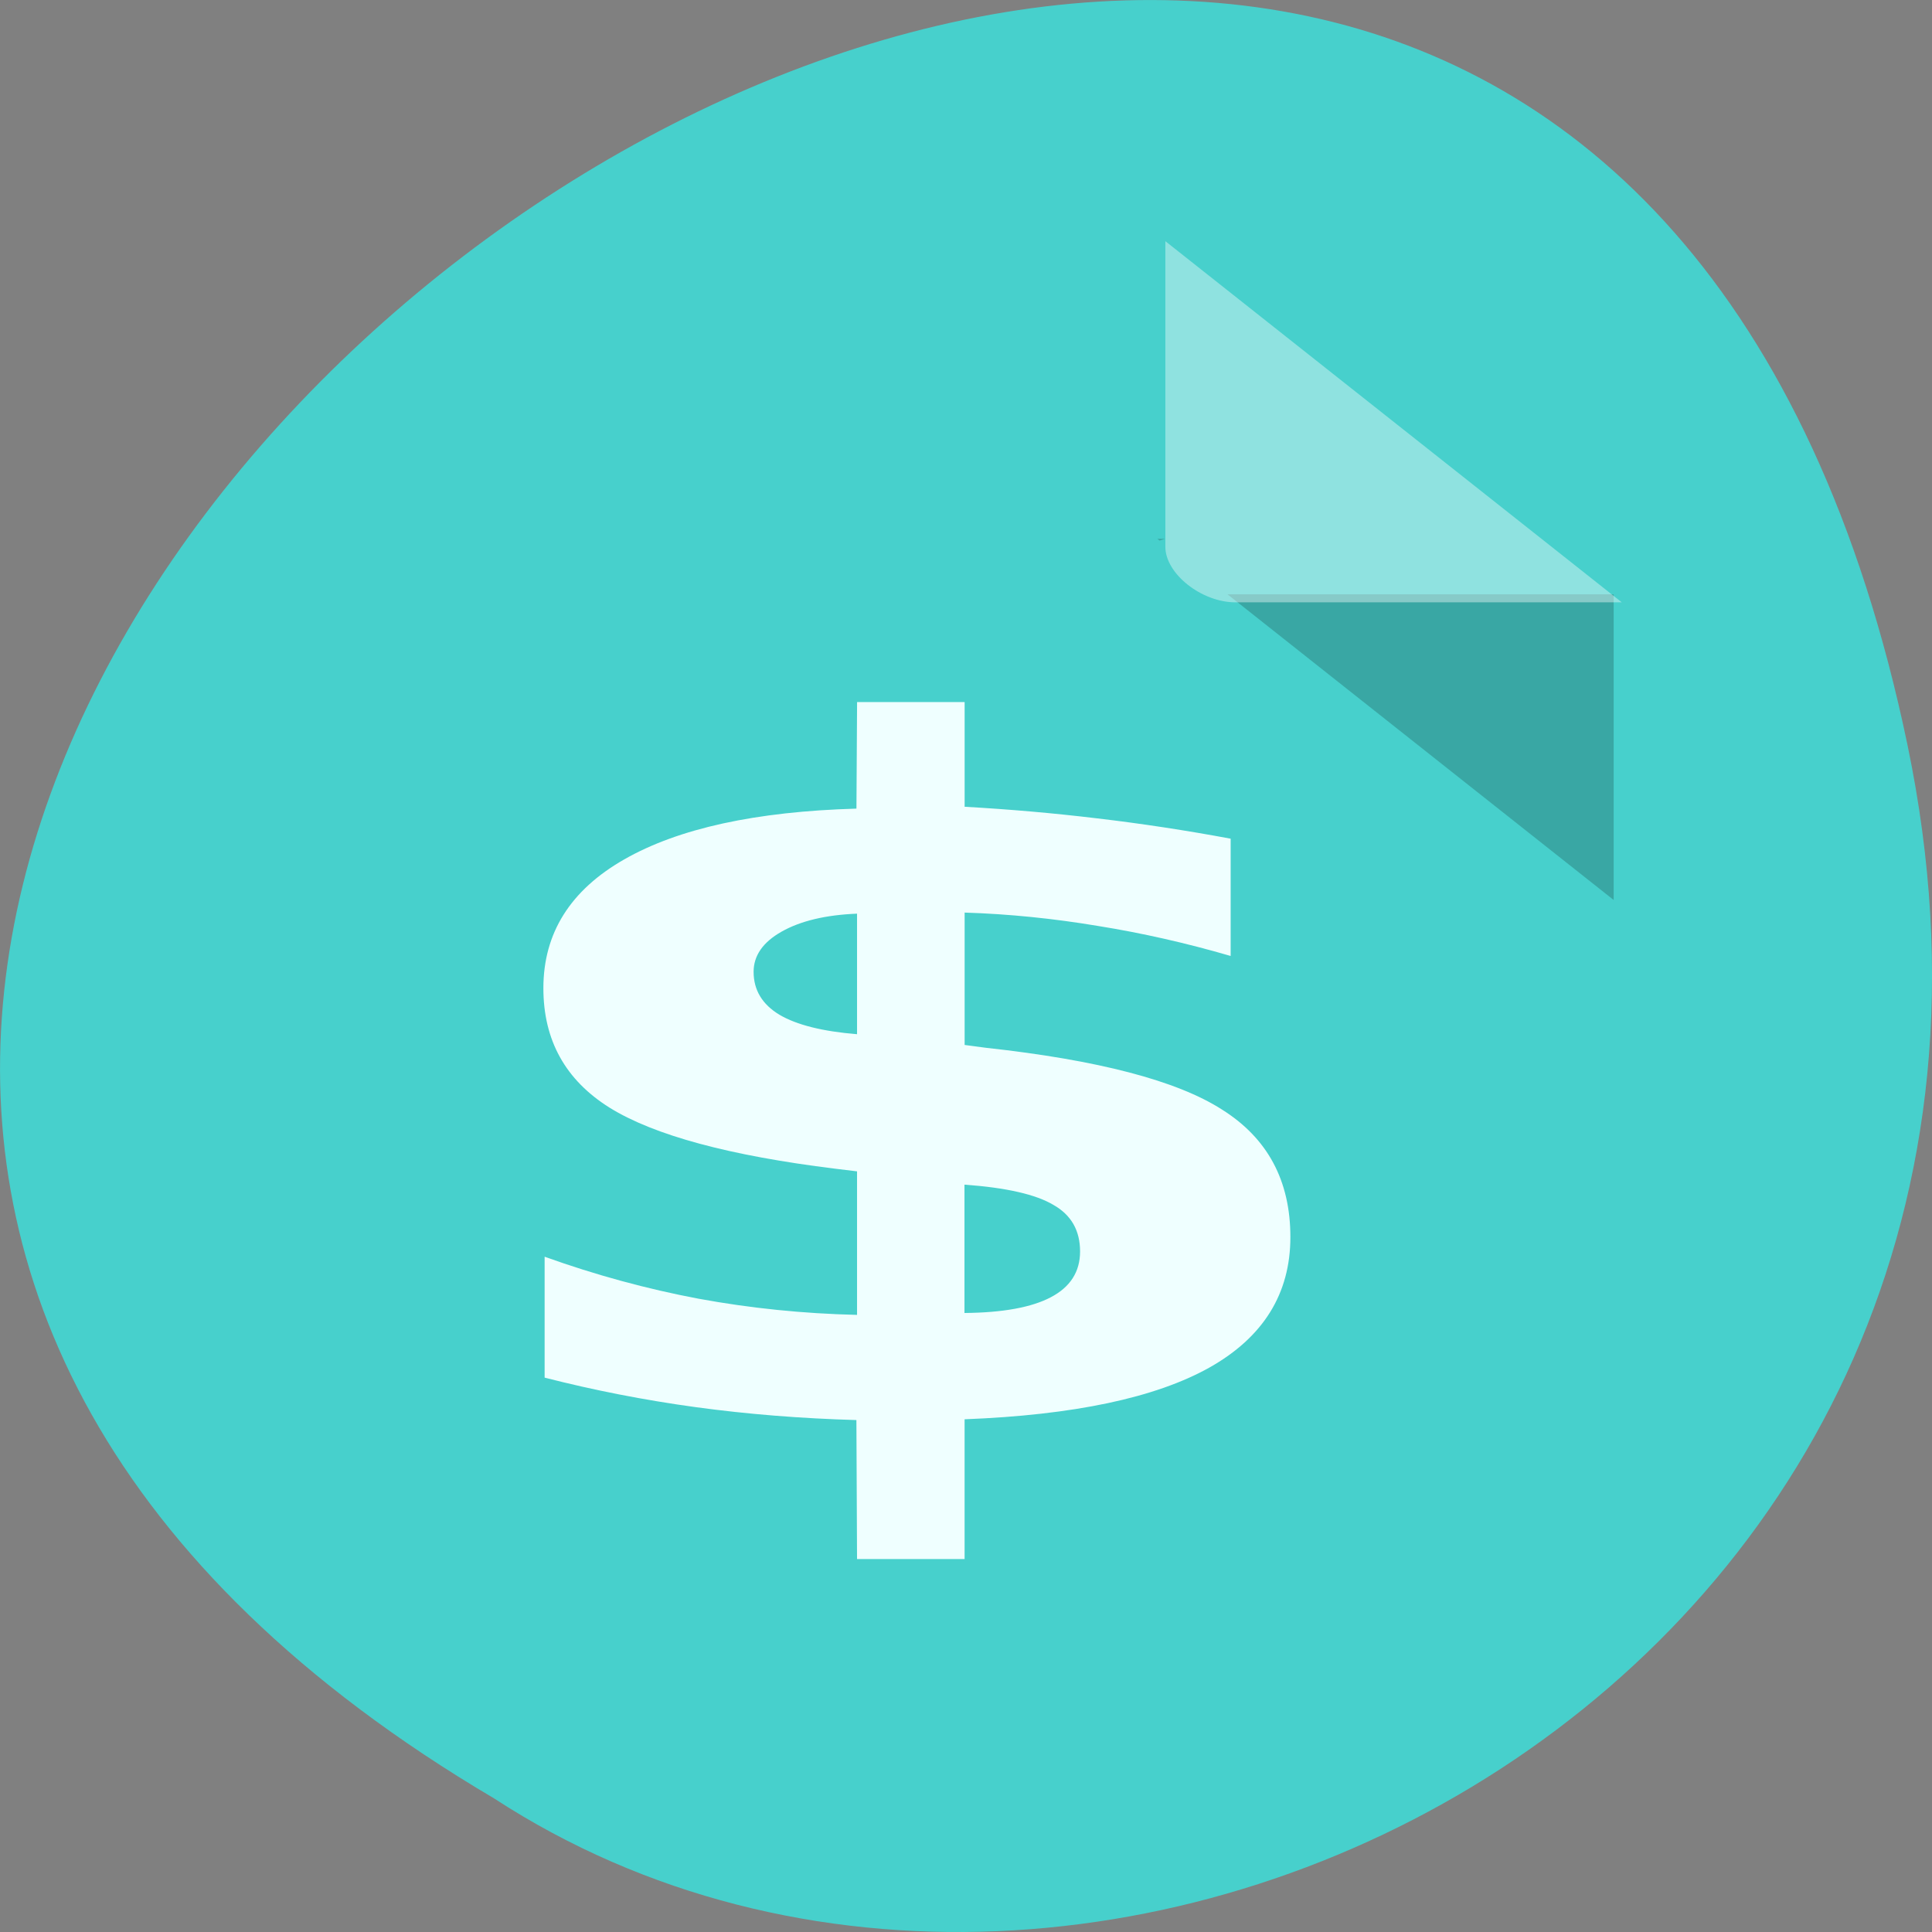 <svg xmlns="http://www.w3.org/2000/svg" viewBox="0 0 48 48"><rect x="0" y="0" width="48" height="48" fill="#808080" stroke="none"/><path d="m 47.391 18.508 c -9.371 -44.984 -73.848 3.309 -35.117 26.172 c 15.047 9.801 39.938 -3.035 35.117 -26.172" style="fill:#47d0cc"/><path d="m 28.754 13.387 l 0.055 0.043 l 0.137 -0.043 m 1.551 1.379 l 9.594 7.594 v -7.594" style="fill-opacity:0.196"/><path d="m 28.953 5.992 l 11.34 8.973 h -9.598 c -0.844 0 -1.742 -0.711 -1.742 -1.379 v -7.594" style="fill:#fff;fill-opacity:0.392"/><path d="m 23.961 38.734 h -2.668 l -0.016 -3.453 c -1.375 -0.039 -2.703 -0.145 -3.988 -0.32 c -1.285 -0.176 -2.539 -0.422 -3.758 -0.734 v -3.004 c 1.262 0.453 2.539 0.801 3.824 1.043 c 1.293 0.238 2.609 0.371 3.938 0.402 v -3.566 l -0.543 -0.066 c -2.625 -0.324 -4.496 -0.828 -5.605 -1.516 c -1.098 -0.688 -1.645 -1.676 -1.645 -2.969 c 0 -1.367 0.668 -2.434 2.008 -3.199 c 1.352 -0.773 3.277 -1.191 5.77 -1.262 l 0.016 -2.648 h 2.672 v 2.602 c 1.098 0.062 2.195 0.156 3.297 0.289 c 1.098 0.129 2.203 0.297 3.312 0.504 v 2.914 c -1.098 -0.32 -2.199 -0.57 -3.297 -0.746 c -1.098 -0.184 -2.203 -0.297 -3.312 -0.332 v 3.289 l 0.527 0.07 c 2.789 0.305 4.746 0.816 5.867 1.535 c 1.133 0.711 1.699 1.766 1.699 3.168 c 0 1.406 -0.672 2.488 -2.012 3.242 c -1.34 0.75 -3.367 1.18 -6.082 1.285 v 3.477 m -2.672 -13.043 v -2.996 c -0.777 0.031 -1.406 0.18 -1.879 0.449 c -0.461 0.262 -0.691 0.594 -0.691 0.996 c 0 0.453 0.215 0.809 0.641 1.066 c 0.43 0.254 1.074 0.414 1.93 0.484 m 2.668 3.738 v 3.188 c 0.957 -0.008 1.672 -0.141 2.145 -0.391 c 0.484 -0.254 0.727 -0.633 0.727 -1.137 c 0 -0.52 -0.219 -0.906 -0.66 -1.156 c -0.438 -0.262 -1.176 -0.43 -2.207 -0.504" style="fill:#efffff"/></svg>